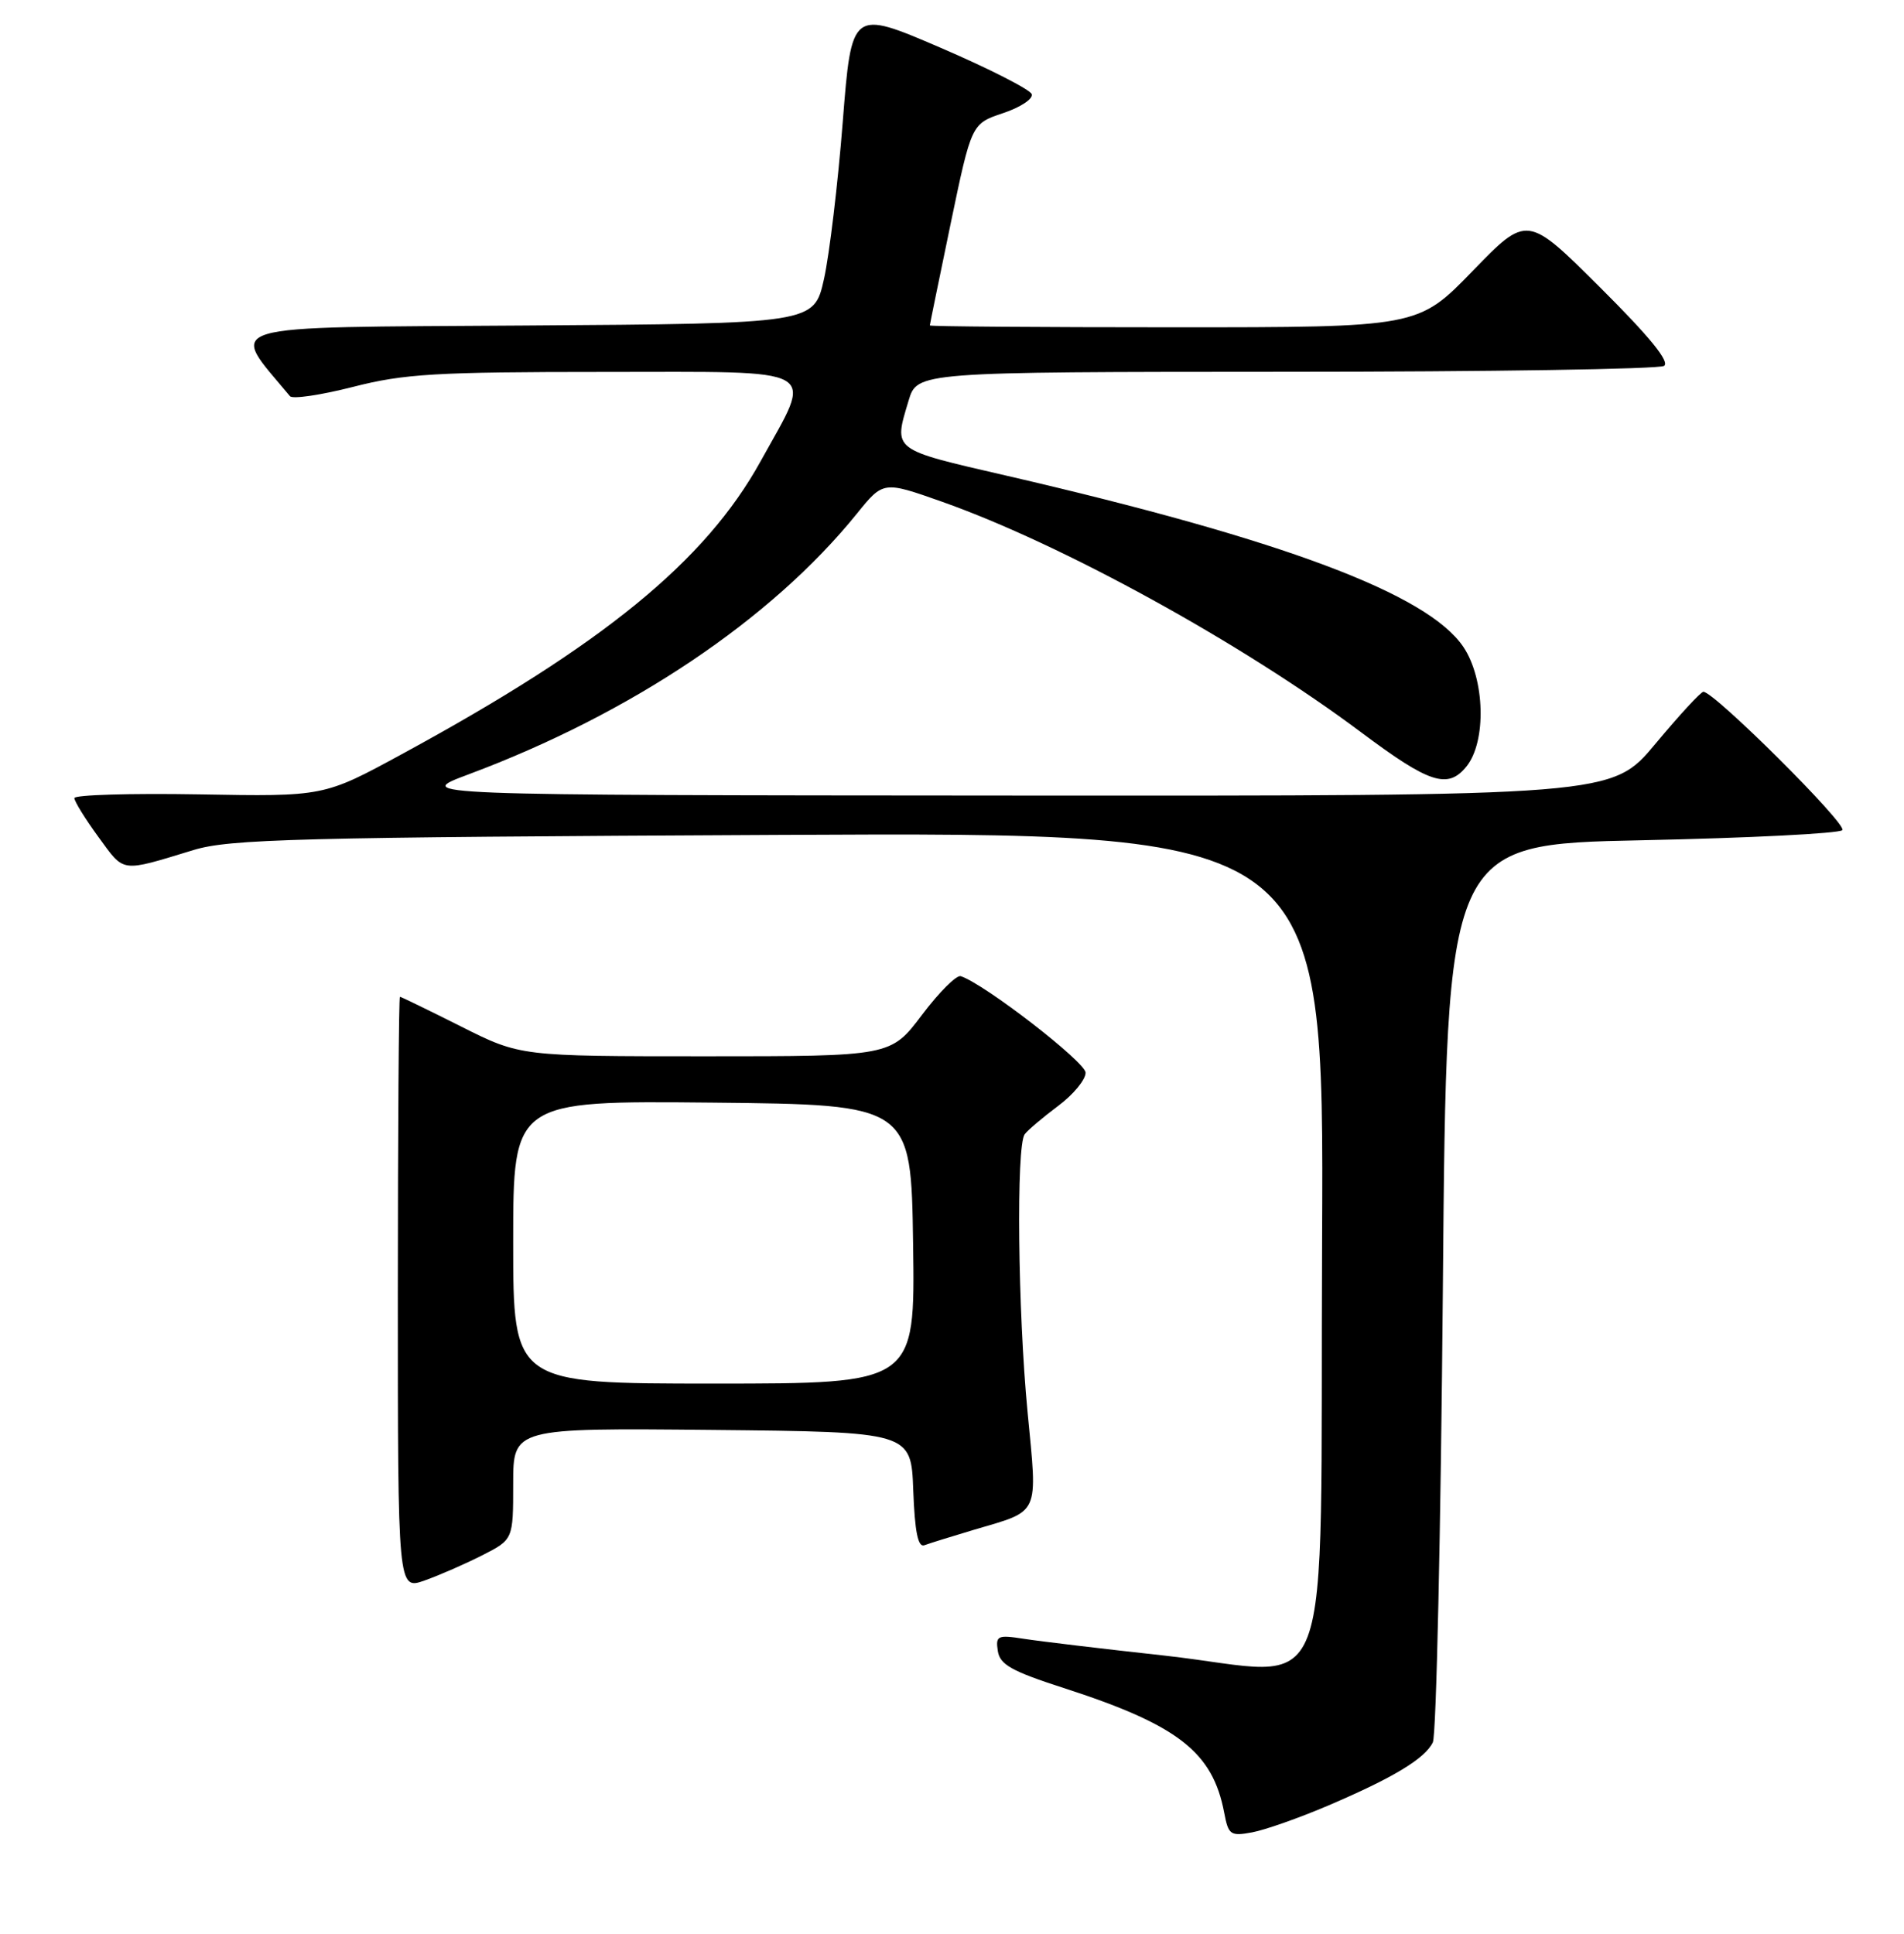 <?xml version="1.0" encoding="UTF-8" standalone="no"?>
<!DOCTYPE svg PUBLIC "-//W3C//DTD SVG 1.1//EN" "http://www.w3.org/Graphics/SVG/1.1/DTD/svg11.dtd" >
<svg xmlns="http://www.w3.org/2000/svg" xmlns:xlink="http://www.w3.org/1999/xlink" version="1.1" viewBox="0 0 256 260">
 <g >
 <path fill="currentColor"
d=" M 178.50 242.76 C 187.31 239.00 191.57 236.44 192.65 234.23 C 193.12 233.28 193.72 205.73 194.00 173.00 C 194.50 113.50 194.50 113.50 220.71 112.96 C 235.12 112.66 247.27 112.05 247.71 111.60 C 248.43 110.85 230.49 93.00 229.03 93.00 C 228.68 93.00 225.78 96.15 222.57 100.00 C 216.74 107.00 216.74 107.00 136.12 106.95 C 55.50 106.90 55.50 106.90 63.00 104.10 C 84.84 95.94 103.68 83.30 115.19 69.08 C 118.76 64.66 118.76 64.66 126.63 67.44 C 142.79 73.15 166.97 86.45 183.00 98.44 C 192.20 105.33 194.67 106.13 197.17 103.04 C 199.88 99.70 199.66 91.27 196.75 86.96 C 191.93 79.82 172.47 72.53 135.25 63.93 C 119.82 60.37 120.14 60.61 122.16 53.87 C 123.32 50.00 123.32 50.00 172.91 49.98 C 200.18 49.98 223.05 49.62 223.73 49.19 C 224.56 48.66 221.84 45.31 215.14 38.64 C 205.33 28.87 205.33 28.87 198.00 36.43 C 190.66 44.00 190.66 44.00 157.83 44.00 C 139.77 44.00 125.01 43.89 125.02 43.75 C 125.02 43.61 126.29 37.45 127.82 30.06 C 130.62 16.63 130.62 16.63 134.86 15.21 C 137.19 14.44 138.93 13.29 138.72 12.66 C 138.51 12.04 132.98 9.22 126.42 6.40 C 114.50 1.28 114.50 1.28 113.31 16.39 C 112.66 24.70 111.52 34.20 110.79 37.50 C 109.45 43.50 109.45 43.50 70.65 43.76 C 28.46 44.05 30.76 43.36 38.99 53.26 C 39.33 53.68 43.15 53.11 47.47 52.01 C 54.34 50.25 58.56 50.00 81.27 50.00 C 110.98 50.00 109.40 49.10 102.27 62.00 C 94.83 75.47 81.07 86.70 54.02 101.39 C 43.54 107.09 43.54 107.09 26.77 106.79 C 17.54 106.63 10.00 106.86 10.00 107.29 C 10.00 107.73 11.46 110.09 13.25 112.54 C 16.78 117.37 16.12 117.28 26.00 114.28 C 30.88 112.79 39.78 112.56 104.76 112.24 C 178.02 111.88 178.02 111.88 177.76 166.68 C 177.45 231.77 179.95 225.16 156.61 222.57 C 148.30 221.66 139.77 220.64 137.66 220.31 C 134.12 219.76 133.85 219.89 134.16 221.95 C 134.44 223.78 136.01 224.66 143.00 226.92 C 158.39 231.89 163.05 235.51 164.60 243.70 C 165.16 246.67 165.44 246.87 168.35 246.33 C 170.08 246.01 174.65 244.40 178.50 242.76 Z  M 64.85 209.08 C 69.00 206.96 69.00 206.96 69.00 199.46 C 69.00 191.97 69.00 191.97 95.75 192.23 C 122.50 192.50 122.50 192.50 122.79 200.34 C 123.00 205.95 123.43 208.05 124.29 207.73 C 124.96 207.48 127.97 206.54 131.00 205.64 C 139.91 203.01 139.51 203.89 138.16 189.83 C 136.85 176.20 136.62 154.07 137.77 152.49 C 138.17 151.94 140.19 150.23 142.25 148.69 C 144.31 147.16 145.98 145.13 145.96 144.20 C 145.93 142.76 132.41 132.30 129.18 131.23 C 128.61 131.04 126.26 133.39 123.96 136.44 C 119.76 142.00 119.76 142.00 94.86 142.00 C 69.96 142.00 69.96 142.00 62.00 138.00 C 57.62 135.80 53.92 134.00 53.77 134.00 C 53.62 134.00 53.50 151.94 53.49 173.87 C 53.49 213.74 53.49 213.74 57.09 212.47 C 59.07 211.77 62.56 210.24 64.85 209.08 Z  M 69.00 166.98 C 69.00 147.97 69.00 147.97 95.75 148.23 C 122.50 148.50 122.50 148.50 122.77 167.25 C 123.04 186.00 123.04 186.00 96.02 186.00 C 69.00 186.00 69.00 186.00 69.00 166.98 Z "/>
</g>
</svg>